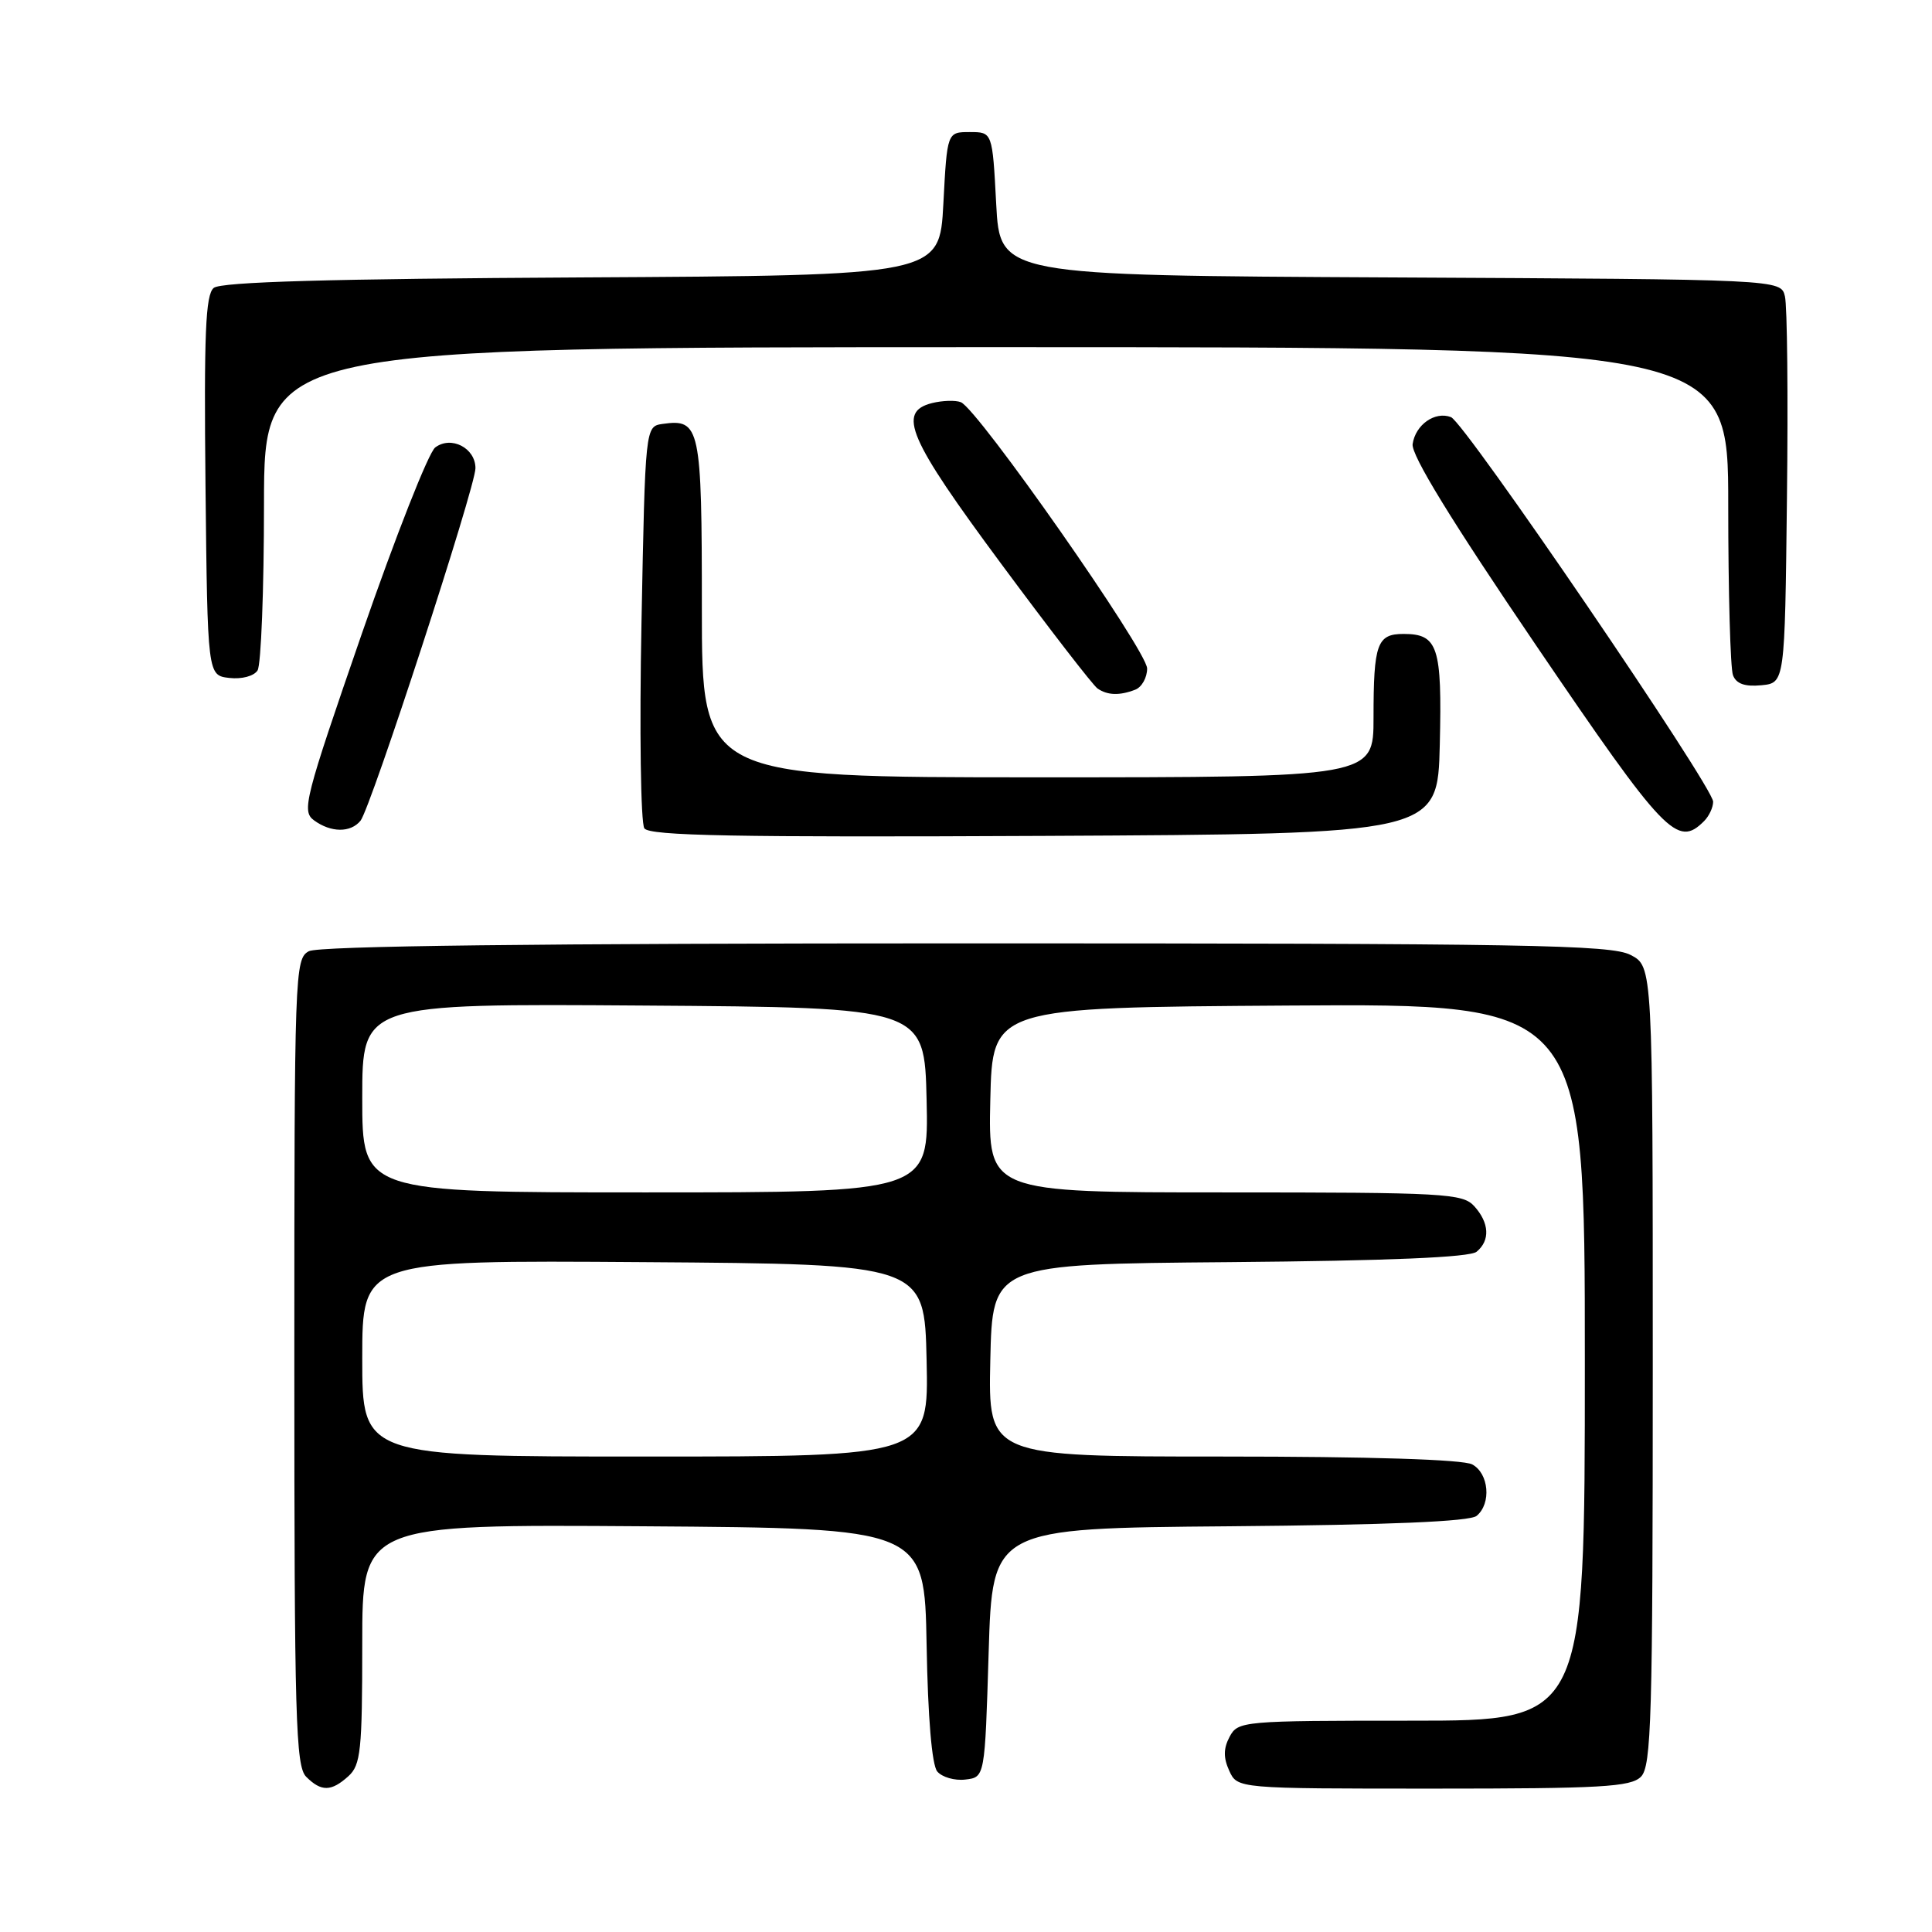 <?xml version="1.0" encoding="UTF-8" standalone="no"?>
<!DOCTYPE svg PUBLIC "-//W3C//DTD SVG 1.1//EN" "http://www.w3.org/Graphics/SVG/1.1/DTD/svg11.dtd" >
<svg xmlns="http://www.w3.org/2000/svg" xmlns:xlink="http://www.w3.org/1999/xlink" version="1.1" viewBox="0 0 256 256">
 <g >
 <path fill="currentColor"
d=" M 46.17 235.35 C 47.80 233.87 48.00 231.93 48.00 217.83 C 48.00 201.98 48.00 201.98 85.25 202.24 C 122.50 202.50 122.50 202.50 122.78 217.93 C 122.95 227.59 123.48 233.87 124.19 234.73 C 124.82 235.48 126.49 235.97 127.91 235.80 C 130.50 235.50 130.50 235.50 131.00 219.00 C 131.50 202.50 131.50 202.50 162.91 202.24 C 184.06 202.06 194.77 201.61 195.66 200.86 C 197.64 199.23 197.29 195.22 195.07 194.04 C 193.85 193.39 181.56 193.00 162.04 193.00 C 130.94 193.00 130.94 193.00 131.22 180.25 C 131.50 167.50 131.50 167.50 162.91 167.24 C 184.06 167.06 194.77 166.61 195.66 165.86 C 197.47 164.37 197.35 162.04 195.35 159.83 C 193.81 158.13 191.44 158.00 162.31 158.00 C 130.94 158.00 130.94 158.00 131.22 145.75 C 131.50 133.50 131.50 133.50 170.75 133.24 C 210.00 132.98 210.00 132.98 210.00 180.49 C 210.00 228.00 210.00 228.00 187.04 228.00 C 164.64 228.00 164.04 228.05 162.93 230.13 C 162.11 231.67 162.09 232.90 162.88 234.63 C 163.96 237.00 163.96 237.00 189.91 237.00 C 212.16 237.00 216.08 236.78 217.43 235.43 C 218.82 234.04 219.00 227.71 219.00 180.95 C 219.00 128.05 219.00 128.05 216.05 126.53 C 213.47 125.19 202.32 125.00 127.98 125.00 C 71.22 125.00 42.22 125.34 40.93 126.04 C 39.06 127.04 39.00 128.70 39.00 180.46 C 39.00 227.67 39.18 234.04 40.57 235.43 C 42.57 237.43 43.89 237.41 46.17 235.35 Z  M 190.78 98.64 C 191.09 85.67 190.54 84.00 185.98 84.00 C 182.47 84.00 182.00 85.29 182.00 95.08 C 182.00 103.00 182.00 103.00 137.50 103.00 C 93.00 103.00 93.00 103.00 93.00 80.62 C 93.00 56.54 92.77 55.47 87.81 56.17 C 85.50 56.50 85.50 56.50 85.00 82.50 C 84.72 96.80 84.90 109.07 85.38 109.76 C 86.07 110.75 97.38 110.96 138.38 110.76 C 190.50 110.50 190.50 110.50 190.78 98.64 Z  M 47.77 108.75 C 49.13 107.06 63.00 64.53 63.00 62.04 C 63.00 59.36 59.78 57.70 57.67 59.29 C 56.79 59.95 52.42 71.05 47.95 83.95 C 40.36 105.90 39.95 107.49 41.61 108.70 C 43.85 110.34 46.46 110.36 47.77 108.75 Z  M 225.80 108.80 C 226.46 108.14 227.00 106.99 227.00 106.23 C 227.00 104.26 194.09 55.97 192.26 55.27 C 190.14 54.46 187.56 56.27 187.18 58.84 C 186.97 60.28 192.31 68.99 203.52 85.49 C 220.63 110.66 222.25 112.35 225.80 108.80 Z  M 150.42 91.39 C 151.29 91.06 152.00 89.79 152.00 88.58 C 152.00 86.24 129.55 54.15 127.31 53.29 C 126.59 53.01 124.87 53.07 123.50 53.41 C 118.84 54.58 120.33 58.06 132.68 74.73 C 139.10 83.40 144.84 90.83 145.43 91.23 C 146.75 92.14 148.34 92.19 150.42 91.39 Z  M 236.78 66.00 C 236.94 52.52 236.82 40.49 236.51 39.26 C 235.97 37.02 235.97 37.02 184.23 36.76 C 132.50 36.50 132.50 36.50 132.00 27.00 C 131.50 17.50 131.50 17.50 128.50 17.50 C 125.50 17.50 125.50 17.50 125.00 27.00 C 124.50 36.50 124.50 36.50 77.09 36.76 C 43.75 36.94 29.28 37.35 28.32 38.15 C 27.23 39.05 27.02 44.21 27.23 64.39 C 27.50 89.50 27.50 89.50 30.39 89.83 C 32.03 90.02 33.65 89.59 34.13 88.83 C 34.59 88.10 34.98 78.16 34.98 66.75 C 35.00 46.00 35.00 46.00 132.00 46.00 C 229.00 46.00 229.00 46.00 229.00 66.92 C 229.00 78.42 229.28 88.57 229.63 89.47 C 230.06 90.61 231.21 91.01 233.38 90.80 C 236.50 90.50 236.50 90.50 236.78 66.00 Z  M 48.00 179.99 C 48.00 166.98 48.00 166.98 85.25 167.24 C 122.50 167.50 122.50 167.50 122.78 180.25 C 123.06 193.00 123.06 193.00 85.53 193.00 C 48.00 193.00 48.00 193.00 48.00 179.99 Z  M 48.00 145.49 C 48.00 132.98 48.00 132.98 85.25 133.24 C 122.50 133.50 122.50 133.50 122.78 145.75 C 123.06 158.00 123.06 158.00 85.53 158.00 C 48.00 158.00 48.00 158.00 48.00 145.49 Z "/>
</g>
</svg>
